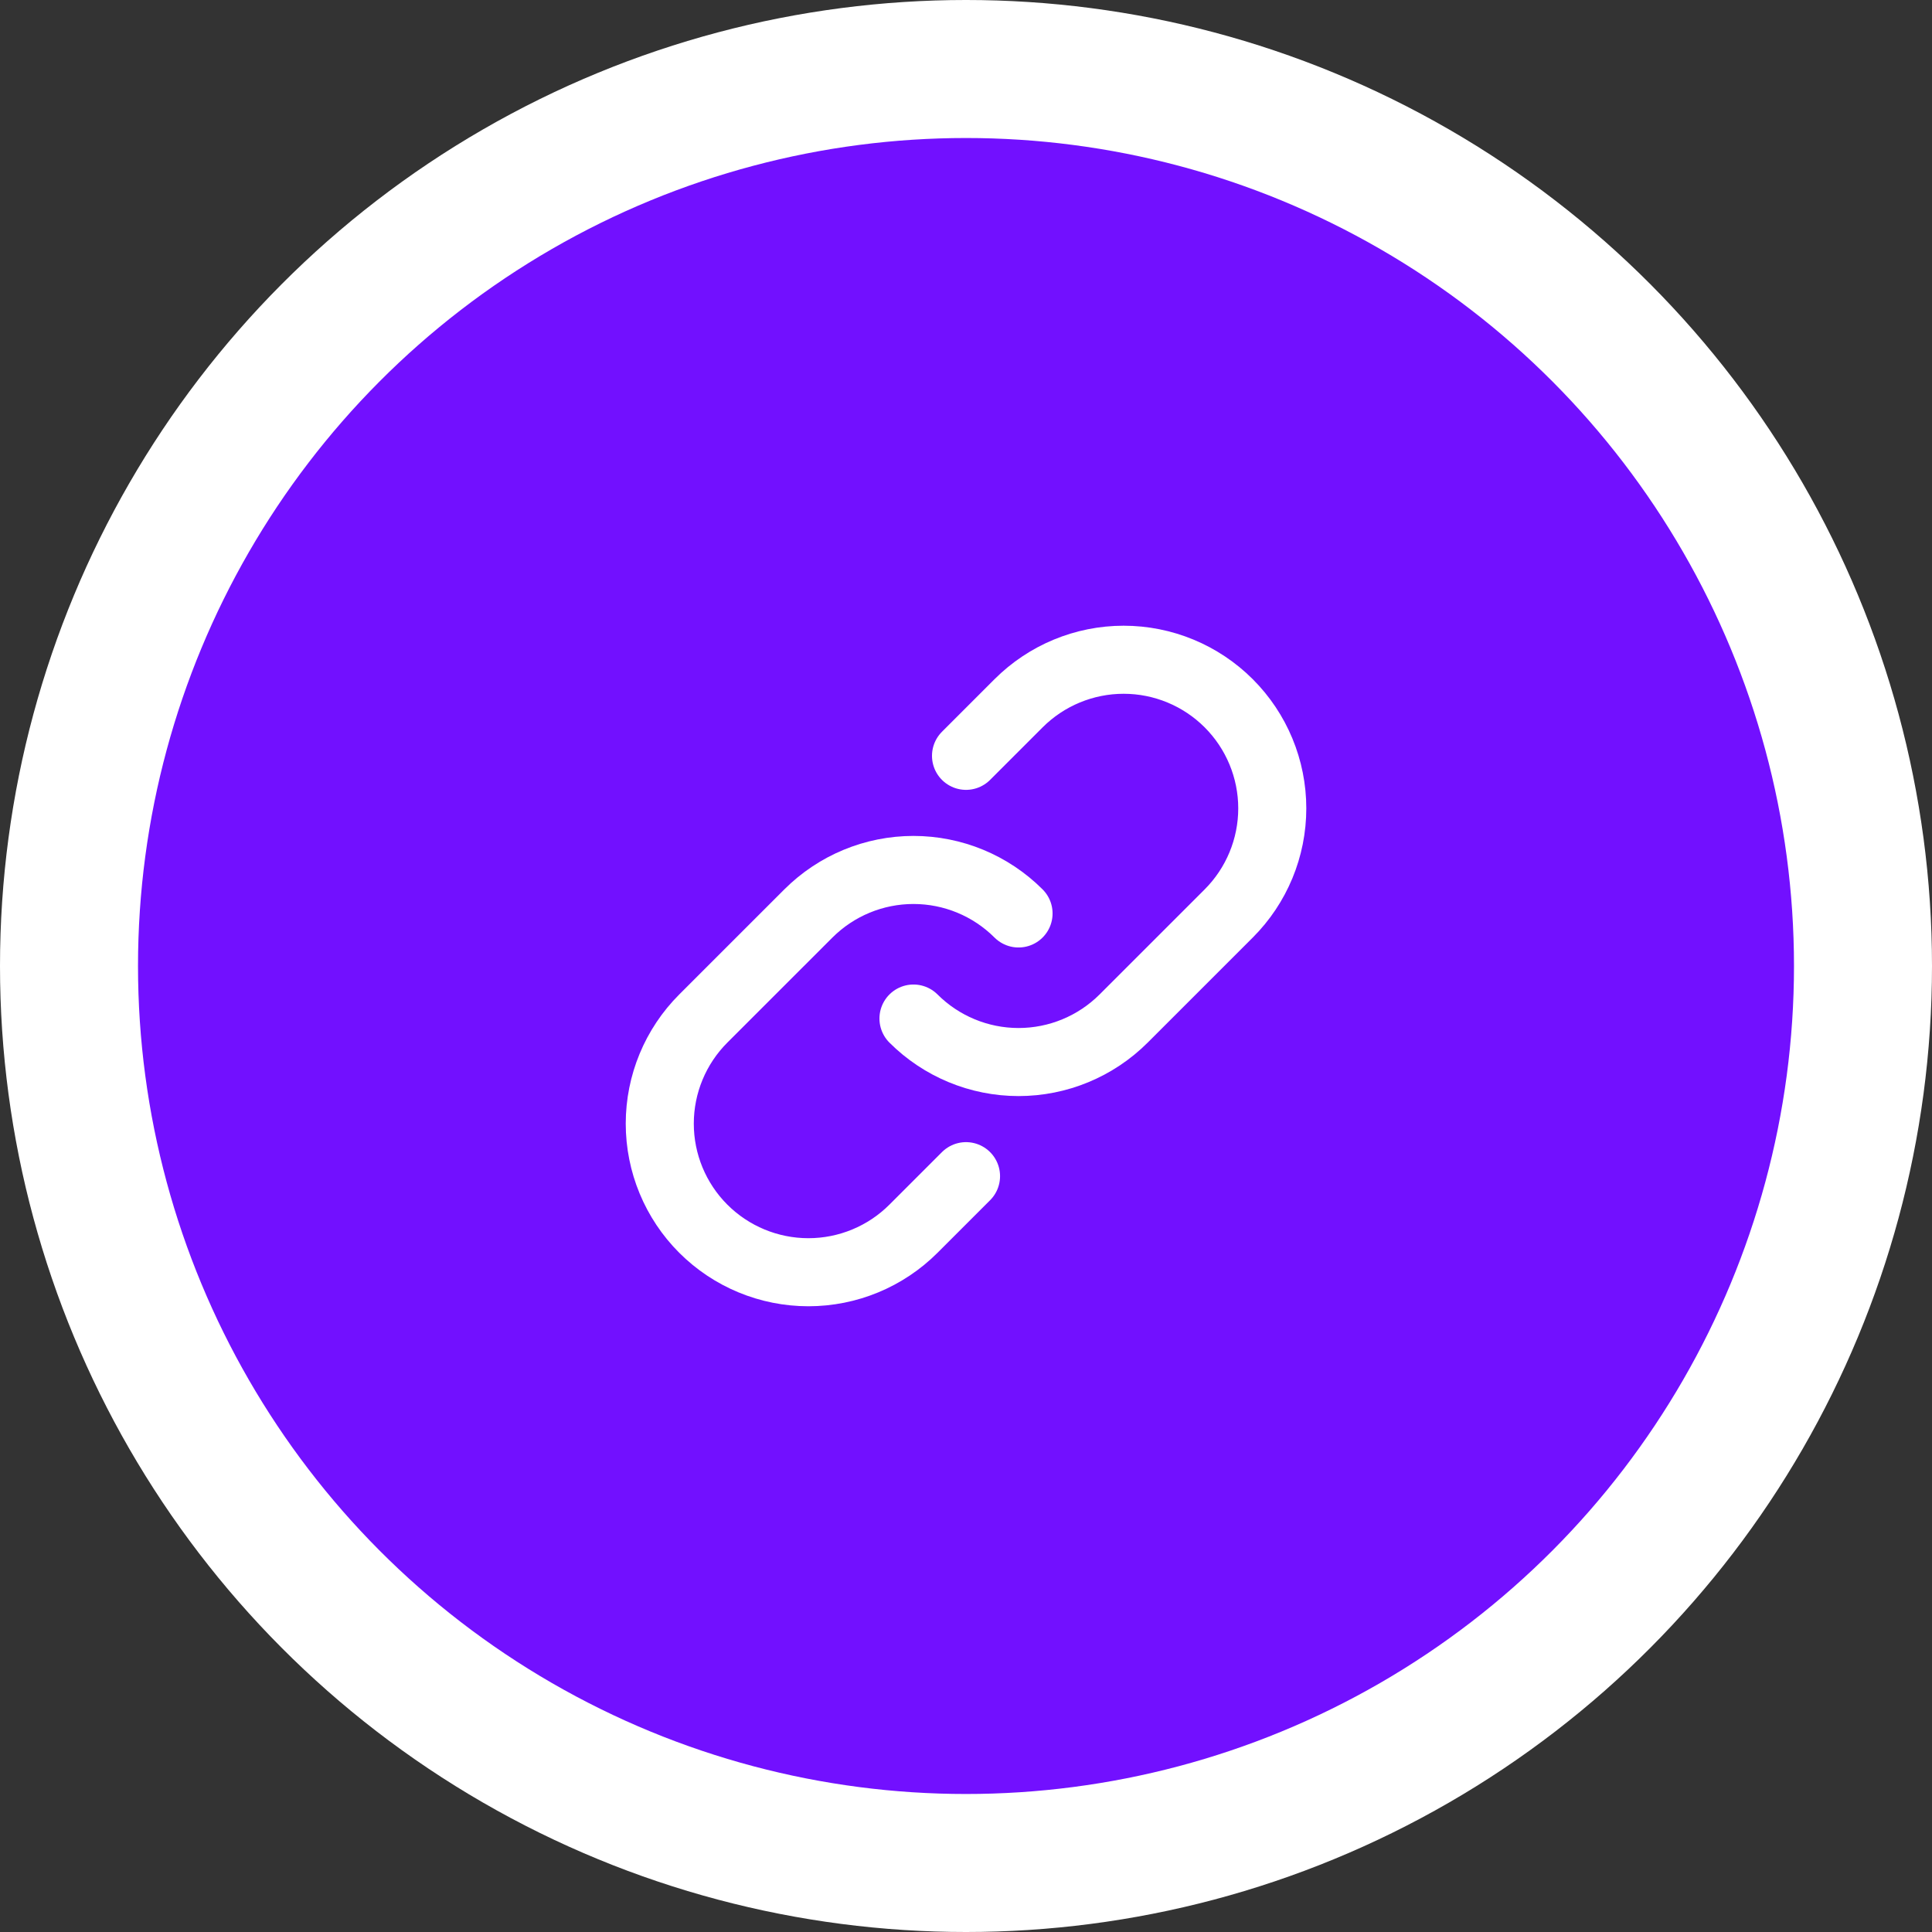 <svg width="97" height="97" viewBox="0 0 97 97" fill="none" xmlns="http://www.w3.org/2000/svg">
<rect x="0" y="0" width="97" height="97" fill="#333333" stroke="none"/>
<circle cx="48.5" cy="48.5" r="48.5" fill="white"/>
<circle cx="48.5" cy="48.5" r="41.571" fill="#7210FF"/>
<path d="M51.138 45.862C49.739 44.464 47.841 43.678 45.863 43.678C43.884 43.678 41.987 44.464 40.587 45.862L35.31 51.138C33.911 52.537 33.125 54.435 33.125 56.414C33.125 58.393 33.911 60.291 35.31 61.69C36.71 63.089 38.608 63.875 40.587 63.875C42.566 63.875 44.464 63.089 45.863 61.69L48.501 59.052" stroke="white" stroke-width="3.417" stroke-linecap="round" stroke-linejoin="round"/>
<path d="M45.863 51.138C47.263 52.536 49.16 53.322 51.139 53.322C53.117 53.322 55.015 52.536 56.414 51.138L61.691 45.862C63.09 44.463 63.877 42.565 63.877 40.586C63.877 38.607 63.09 36.709 61.691 35.31C60.292 33.911 58.394 33.124 56.415 33.124C54.436 33.124 52.538 33.911 51.139 35.31L48.501 37.948" stroke="white" stroke-width="3.417" stroke-linecap="round" stroke-linejoin="round"/>
</svg>
